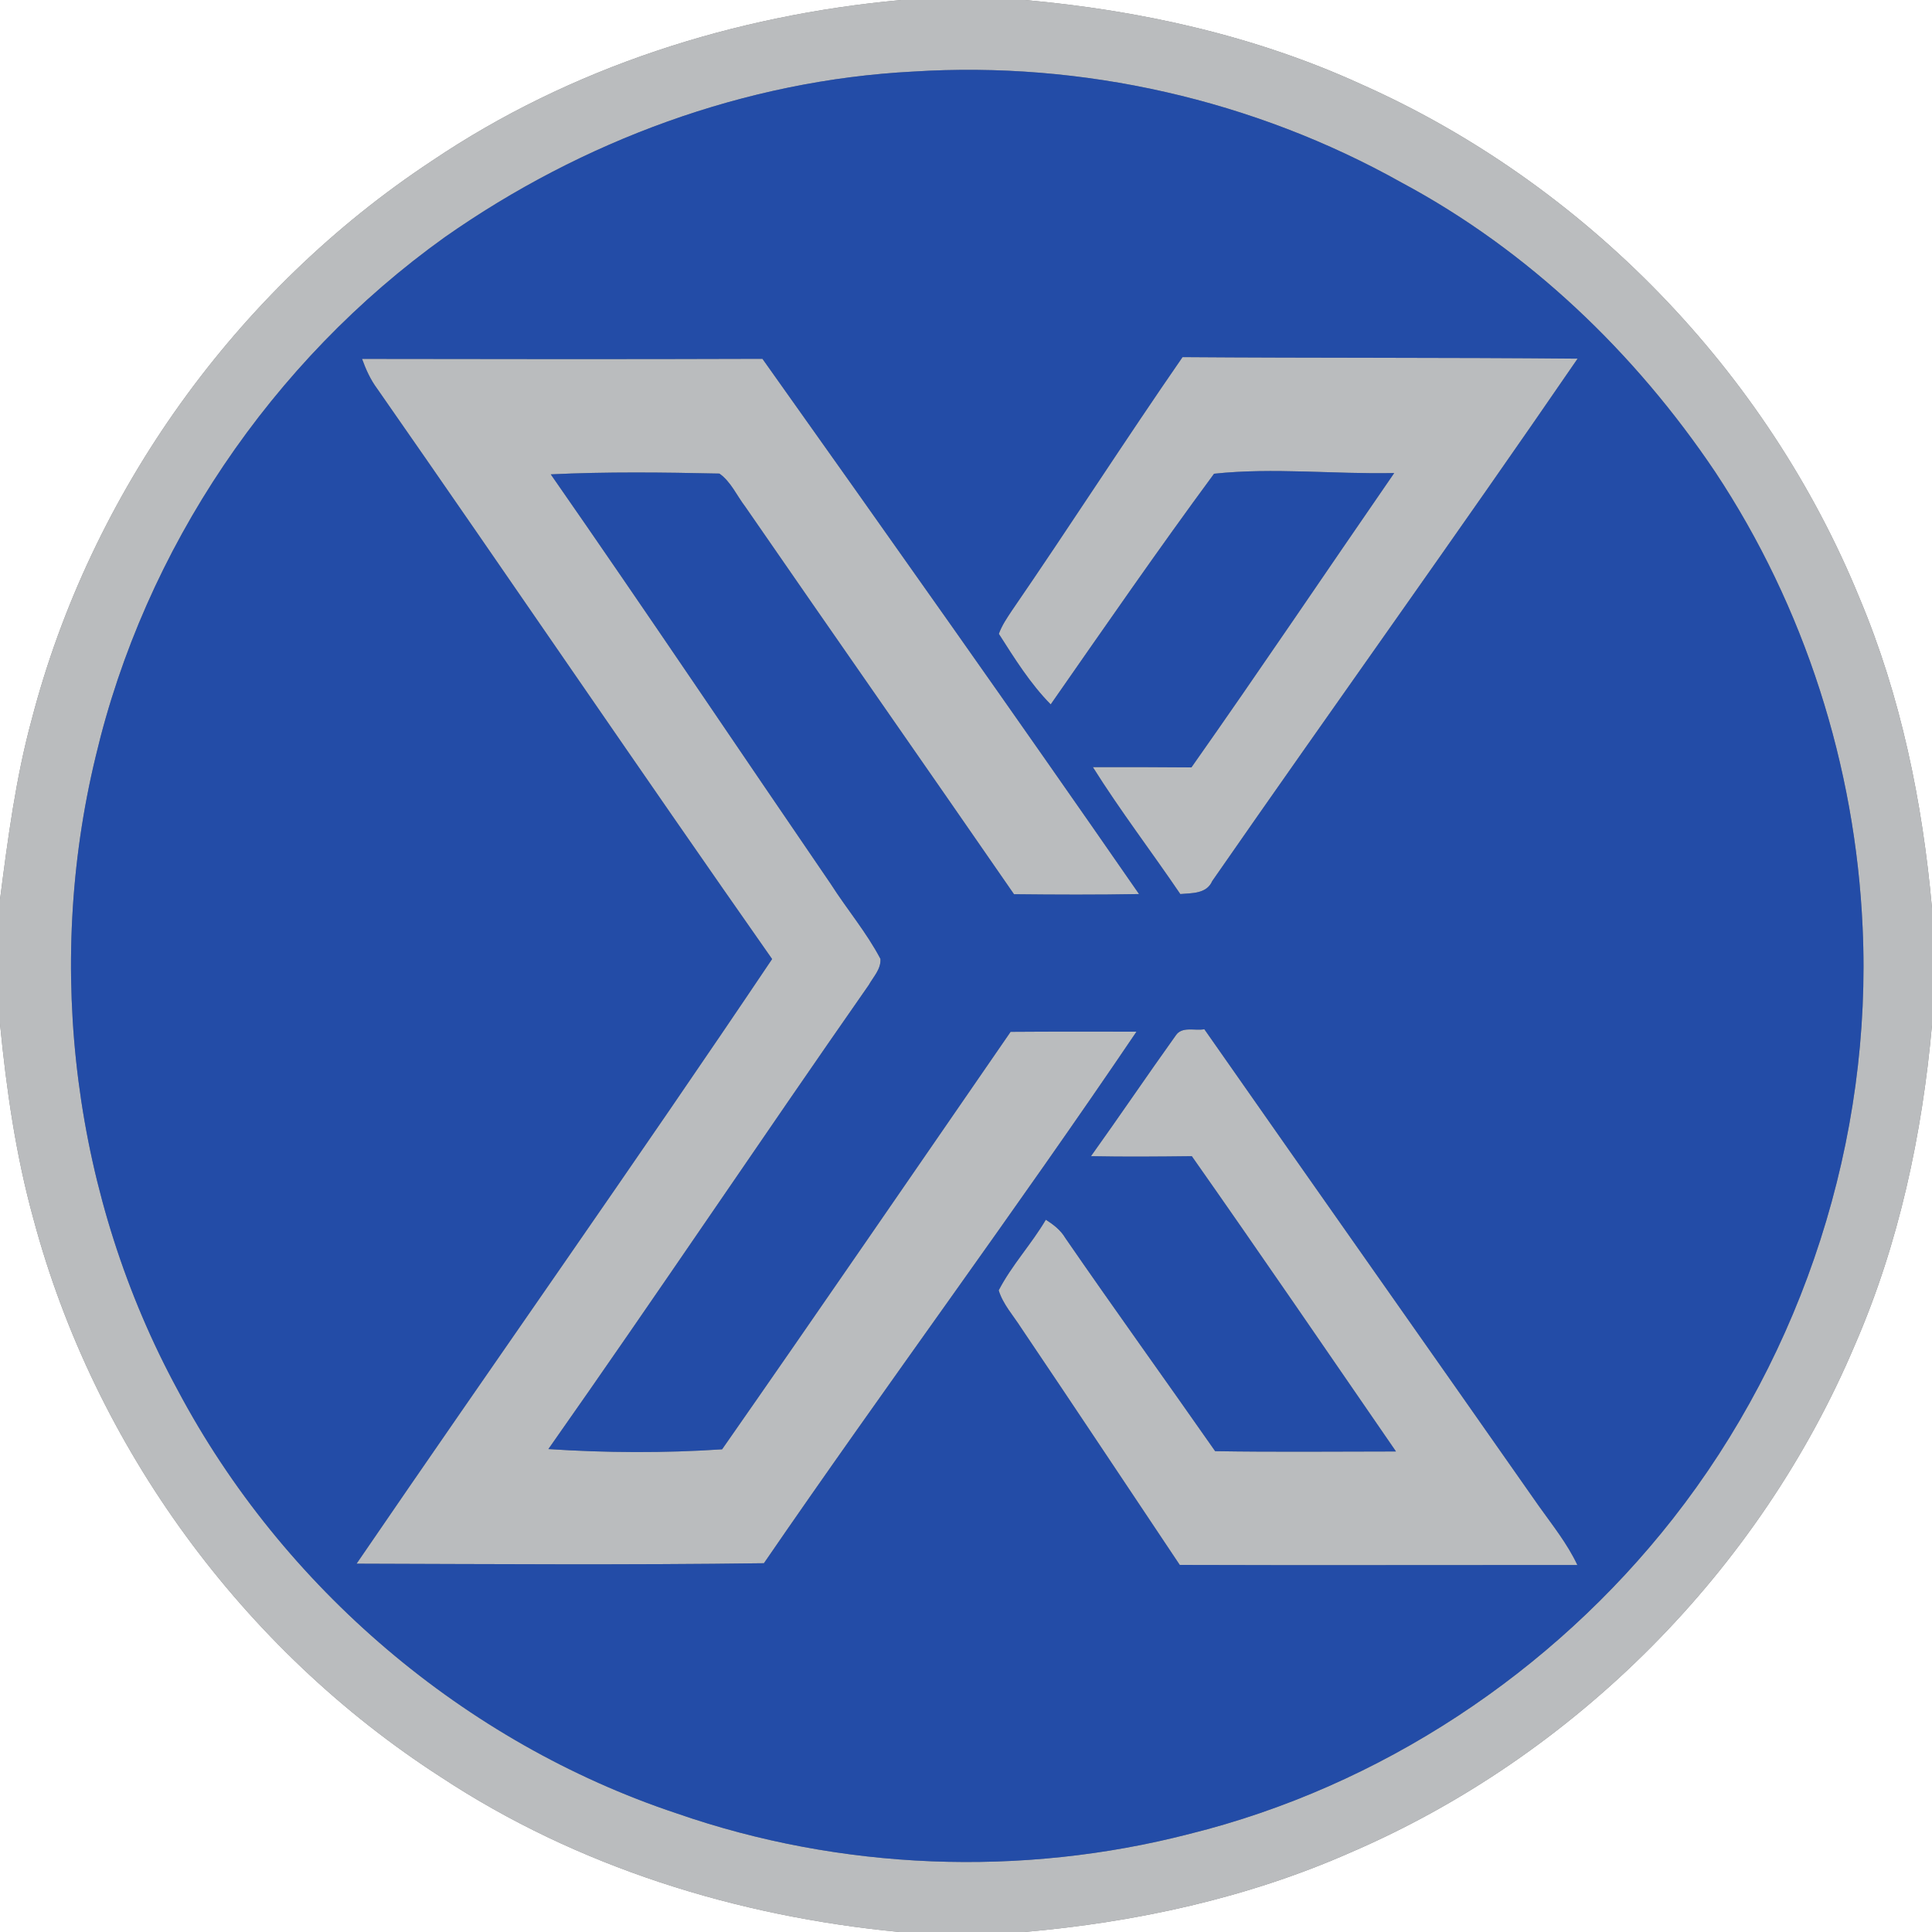 <?xml version="1.0" encoding="UTF-8" ?>
<!DOCTYPE svg PUBLIC "-//W3C//DTD SVG 1.1//EN" "http://www.w3.org/Graphics/SVG/1.1/DTD/svg11.dtd">
<svg width="250pt" height="250pt" viewBox="0 0 250 250" version="1.1" xmlns="http://www.w3.org/2000/svg">
<rect x="0" y="0" width="250" height="250" fill="#808080" stroke="none"/>
<g id="#ffffffff">
<path fill="#ffffff" opacity="1.00" d=" M 0.00 0.00 L 116.62 0.00 C 95.07 1.96 73.84 8.69 55.84 20.85 C 30.56 37.54 11.75 63.74 4.11 93.07 C 2.03 100.70 1.01 108.57 0.00 116.40 L 0.00 0.00 Z" />
<path fill="#ffffff" opacity="1.00" d=" M 132.63 0.00 L 250.00 0.00 L 250.00 117.52 C 248.77 103.78 245.98 90.11 240.61 77.36 C 228.63 48.04 205.03 23.73 176.09 10.88 C 162.41 4.63 147.56 1.33 132.63 0.00 Z" />
<path fill="#ffffff" opacity="1.00" d=" M 0.00 132.47 C 0.83 141.00 2.05 149.51 4.34 157.78 C 12.23 187.23 31.40 213.43 57.03 229.94 C 74.70 241.60 95.40 247.99 116.38 250.00 L 0.00 250.00 L 0.00 132.47 Z" />
<path fill="#ffffff" opacity="1.00" d=" M 240.04 173.99 C 245.73 160.90 248.73 146.80 250.00 132.63 L 250.00 250.00 L 132.53 250.00 C 147.00 248.74 161.39 245.61 174.72 239.73 C 203.82 227.22 227.72 203.18 240.04 173.99 Z" />
</g>
<g id="#babcbeff">
<path fill="#babcbe" opacity="1.00" d=" M 116.62 0.00 L 132.63 0.00 C 147.56 1.33 162.41 4.63 176.09 10.88 C 205.03 23.73 228.63 48.04 240.61 77.36 C 245.98 90.11 248.77 103.78 250.00 117.52 L 250.00 132.63 C 248.73 146.80 245.73 160.90 240.04 173.99 C 227.72 203.18 203.82 227.22 174.72 239.73 C 161.39 245.61 147.00 248.74 132.53 250.00 L 116.38 250.00 C 95.40 247.99 74.70 241.60 57.03 229.94 C 31.40 213.43 12.23 187.23 4.34 157.78 C 2.05 149.51 0.83 141.00 0.00 132.47 L 0.00 116.40 C 1.01 108.57 2.03 100.70 4.11 93.07 C 11.75 63.74 30.56 37.54 55.84 20.85 C 73.84 8.69 95.07 1.96 116.62 0.00 M 118.17 9.26 C 96.46 10.38 75.31 18.23 57.57 30.68 C 35.14 46.73 18.74 71.00 12.39 97.85 C 5.74 125.28 9.53 155.10 23.01 179.91 C 36.56 205.41 60.11 225.51 87.53 234.64 C 108.76 242.03 132.19 242.93 153.95 237.30 C 178.59 231.18 200.83 216.46 216.47 196.52 C 233.37 174.99 242.29 147.32 241.02 119.98 C 240.09 99.11 233.50 78.49 221.94 61.06 C 211.59 45.66 197.79 32.42 181.39 23.64 C 162.25 12.90 140.06 7.88 118.17 9.26 Z" />
<path fill="#babcbe" opacity="1.00" d=" M 46.85 46.44 C 64.12 46.47 81.39 46.49 98.66 46.43 C 115.00 69.44 131.32 92.49 147.39 115.69 C 142.00 115.79 136.61 115.77 131.21 115.71 C 119.65 98.97 107.99 82.31 96.44 65.57 C 95.34 64.14 94.58 62.33 93.09 61.28 C 85.82 61.12 78.53 61.03 71.27 61.38 C 83.50 78.95 95.42 96.73 107.51 114.40 C 109.59 117.66 112.13 120.65 113.93 124.08 C 114.02 125.39 113.01 126.40 112.41 127.47 C 98.49 147.41 84.95 167.62 70.96 187.51 C 78.41 188.00 86.01 188.04 93.44 187.54 C 105.96 169.60 118.34 151.53 130.77 133.52 C 136.20 133.48 141.63 133.49 147.06 133.50 C 131.38 156.69 114.69 179.20 98.85 202.28 C 81.29 202.52 63.71 202.39 46.14 202.34 C 64.00 176.21 82.27 150.36 99.91 124.10 C 82.73 99.60 65.92 74.84 48.81 50.30 C 47.94 49.13 47.34 47.80 46.85 46.44 Z" />
<path fill="#babcbe" opacity="1.00" d=" M 153.02 46.21 C 170.06 46.34 187.10 46.25 204.14 46.41 C 188.59 69.08 172.54 91.42 156.86 114.01 C 156.14 115.67 154.25 115.56 152.73 115.69 C 149.00 110.19 144.95 104.90 141.42 99.27 C 145.67 99.25 149.92 99.27 154.17 99.30 C 163.05 86.69 171.65 73.90 180.41 61.21 C 172.65 61.38 164.79 60.48 157.10 61.30 C 149.87 71.10 142.93 81.15 135.96 91.15 C 133.30 88.45 131.28 85.20 129.25 82.02 C 129.64 80.93 130.30 79.97 130.93 79.02 C 138.40 68.15 145.52 57.05 153.02 46.21 Z" />
<path fill="#babcbe" opacity="1.00" d=" M 152.14 133.99 C 152.94 132.76 154.64 133.42 155.84 133.18 C 170.24 153.78 184.73 174.31 199.14 194.90 C 200.90 197.37 202.81 199.75 204.11 202.51 C 186.96 202.50 169.81 202.56 152.66 202.50 C 145.82 192.28 139.02 182.02 132.14 171.83 C 131.13 170.24 129.79 168.79 129.23 166.97 C 130.92 163.71 133.47 160.99 135.33 157.83 C 136.30 158.45 137.24 159.16 137.84 160.18 C 144.22 169.44 150.80 178.56 157.24 187.78 C 165.04 187.91 172.84 187.82 180.64 187.82 C 171.86 175.07 163.12 162.28 154.22 149.61 C 149.87 149.66 145.52 149.70 141.17 149.61 C 144.87 144.44 148.44 139.16 152.14 133.99 Z" />
</g>
<g id="#234ca7ff">
<path fill="#234ca7" opacity="1.00" d=" M 118.17 9.26 C 140.06 7.88 162.25 12.90 181.39 23.64 C 197.79 32.42 211.59 45.66 221.94 61.06 C 233.50 78.49 240.09 99.11 241.02 119.98 C 242.29 147.32 233.37 174.99 216.47 196.52 C 200.83 216.46 178.59 231.18 153.95 237.30 C 132.19 242.93 108.76 242.03 87.53 234.64 C 60.11 225.51 36.56 205.41 23.01 179.91 C 9.53 155.10 5.74 125.28 12.39 97.85 C 18.74 71.00 35.14 46.73 57.57 30.68 C 75.31 18.23 96.46 10.38 118.17 9.26 M 46.85 46.44 C 47.34 47.80 47.94 49.13 48.81 50.30 C 65.92 74.84 82.73 99.60 99.91 124.10 C 82.27 150.36 64.00 176.21 46.14 202.34 C 63.71 202.39 81.29 202.52 98.85 202.28 C 114.69 179.20 131.38 156.69 147.06 133.50 C 141.63 133.49 136.20 133.48 130.77 133.52 C 118.34 151.53 105.96 169.60 93.44 187.54 C 86.01 188.04 78.41 188.00 70.96 187.51 C 84.95 167.62 98.49 147.41 112.41 127.47 C 113.01 126.40 114.02 125.39 113.93 124.08 C 112.13 120.65 109.59 117.66 107.51 114.40 C 95.42 96.73 83.50 78.95 71.27 61.38 C 78.53 61.03 85.82 61.12 93.09 61.28 C 94.58 62.33 95.34 64.14 96.44 65.57 C 107.99 82.31 119.65 98.97 131.21 115.71 C 136.61 115.77 142.00 115.79 147.39 115.69 C 131.32 92.49 115.00 69.44 98.66 46.43 C 81.39 46.49 64.12 46.47 46.85 46.44 M 153.02 46.21 C 145.52 57.05 138.40 68.15 130.93 79.02 C 130.30 79.97 129.64 80.93 129.25 82.02 C 131.28 85.20 133.30 88.45 135.96 91.15 C 142.93 81.15 149.87 71.10 157.10 61.30 C 164.79 60.48 172.65 61.38 180.41 61.21 C 171.65 73.90 163.05 86.69 154.17 99.30 C 149.92 99.27 145.67 99.25 141.42 99.27 C 144.95 104.90 149.00 110.19 152.73 115.69 C 154.25 115.56 156.14 115.67 156.86 114.01 C 172.54 91.42 188.59 69.08 204.14 46.41 C 187.10 46.25 170.06 46.34 153.02 46.21 M 152.14 133.99 C 148.44 139.16 144.87 144.44 141.17 149.61 C 145.52 149.70 149.87 149.66 154.22 149.61 C 163.12 162.28 171.86 175.07 180.64 187.82 C 172.84 187.82 165.04 187.91 157.24 187.78 C 150.80 178.56 144.22 169.44 137.84 160.18 C 137.24 159.16 136.30 158.45 135.33 157.83 C 133.47 160.99 130.92 163.71 129.23 166.97 C 129.79 168.79 131.13 170.24 132.14 171.83 C 139.02 182.02 145.82 192.28 152.66 202.50 C 169.81 202.56 186.96 202.50 204.11 202.51 C 202.81 199.75 200.90 197.37 199.14 194.90 C 184.73 174.31 170.24 153.78 155.84 133.18 C 154.64 133.42 152.94 132.76 152.14 133.99 Z" />
</g>
</svg>
